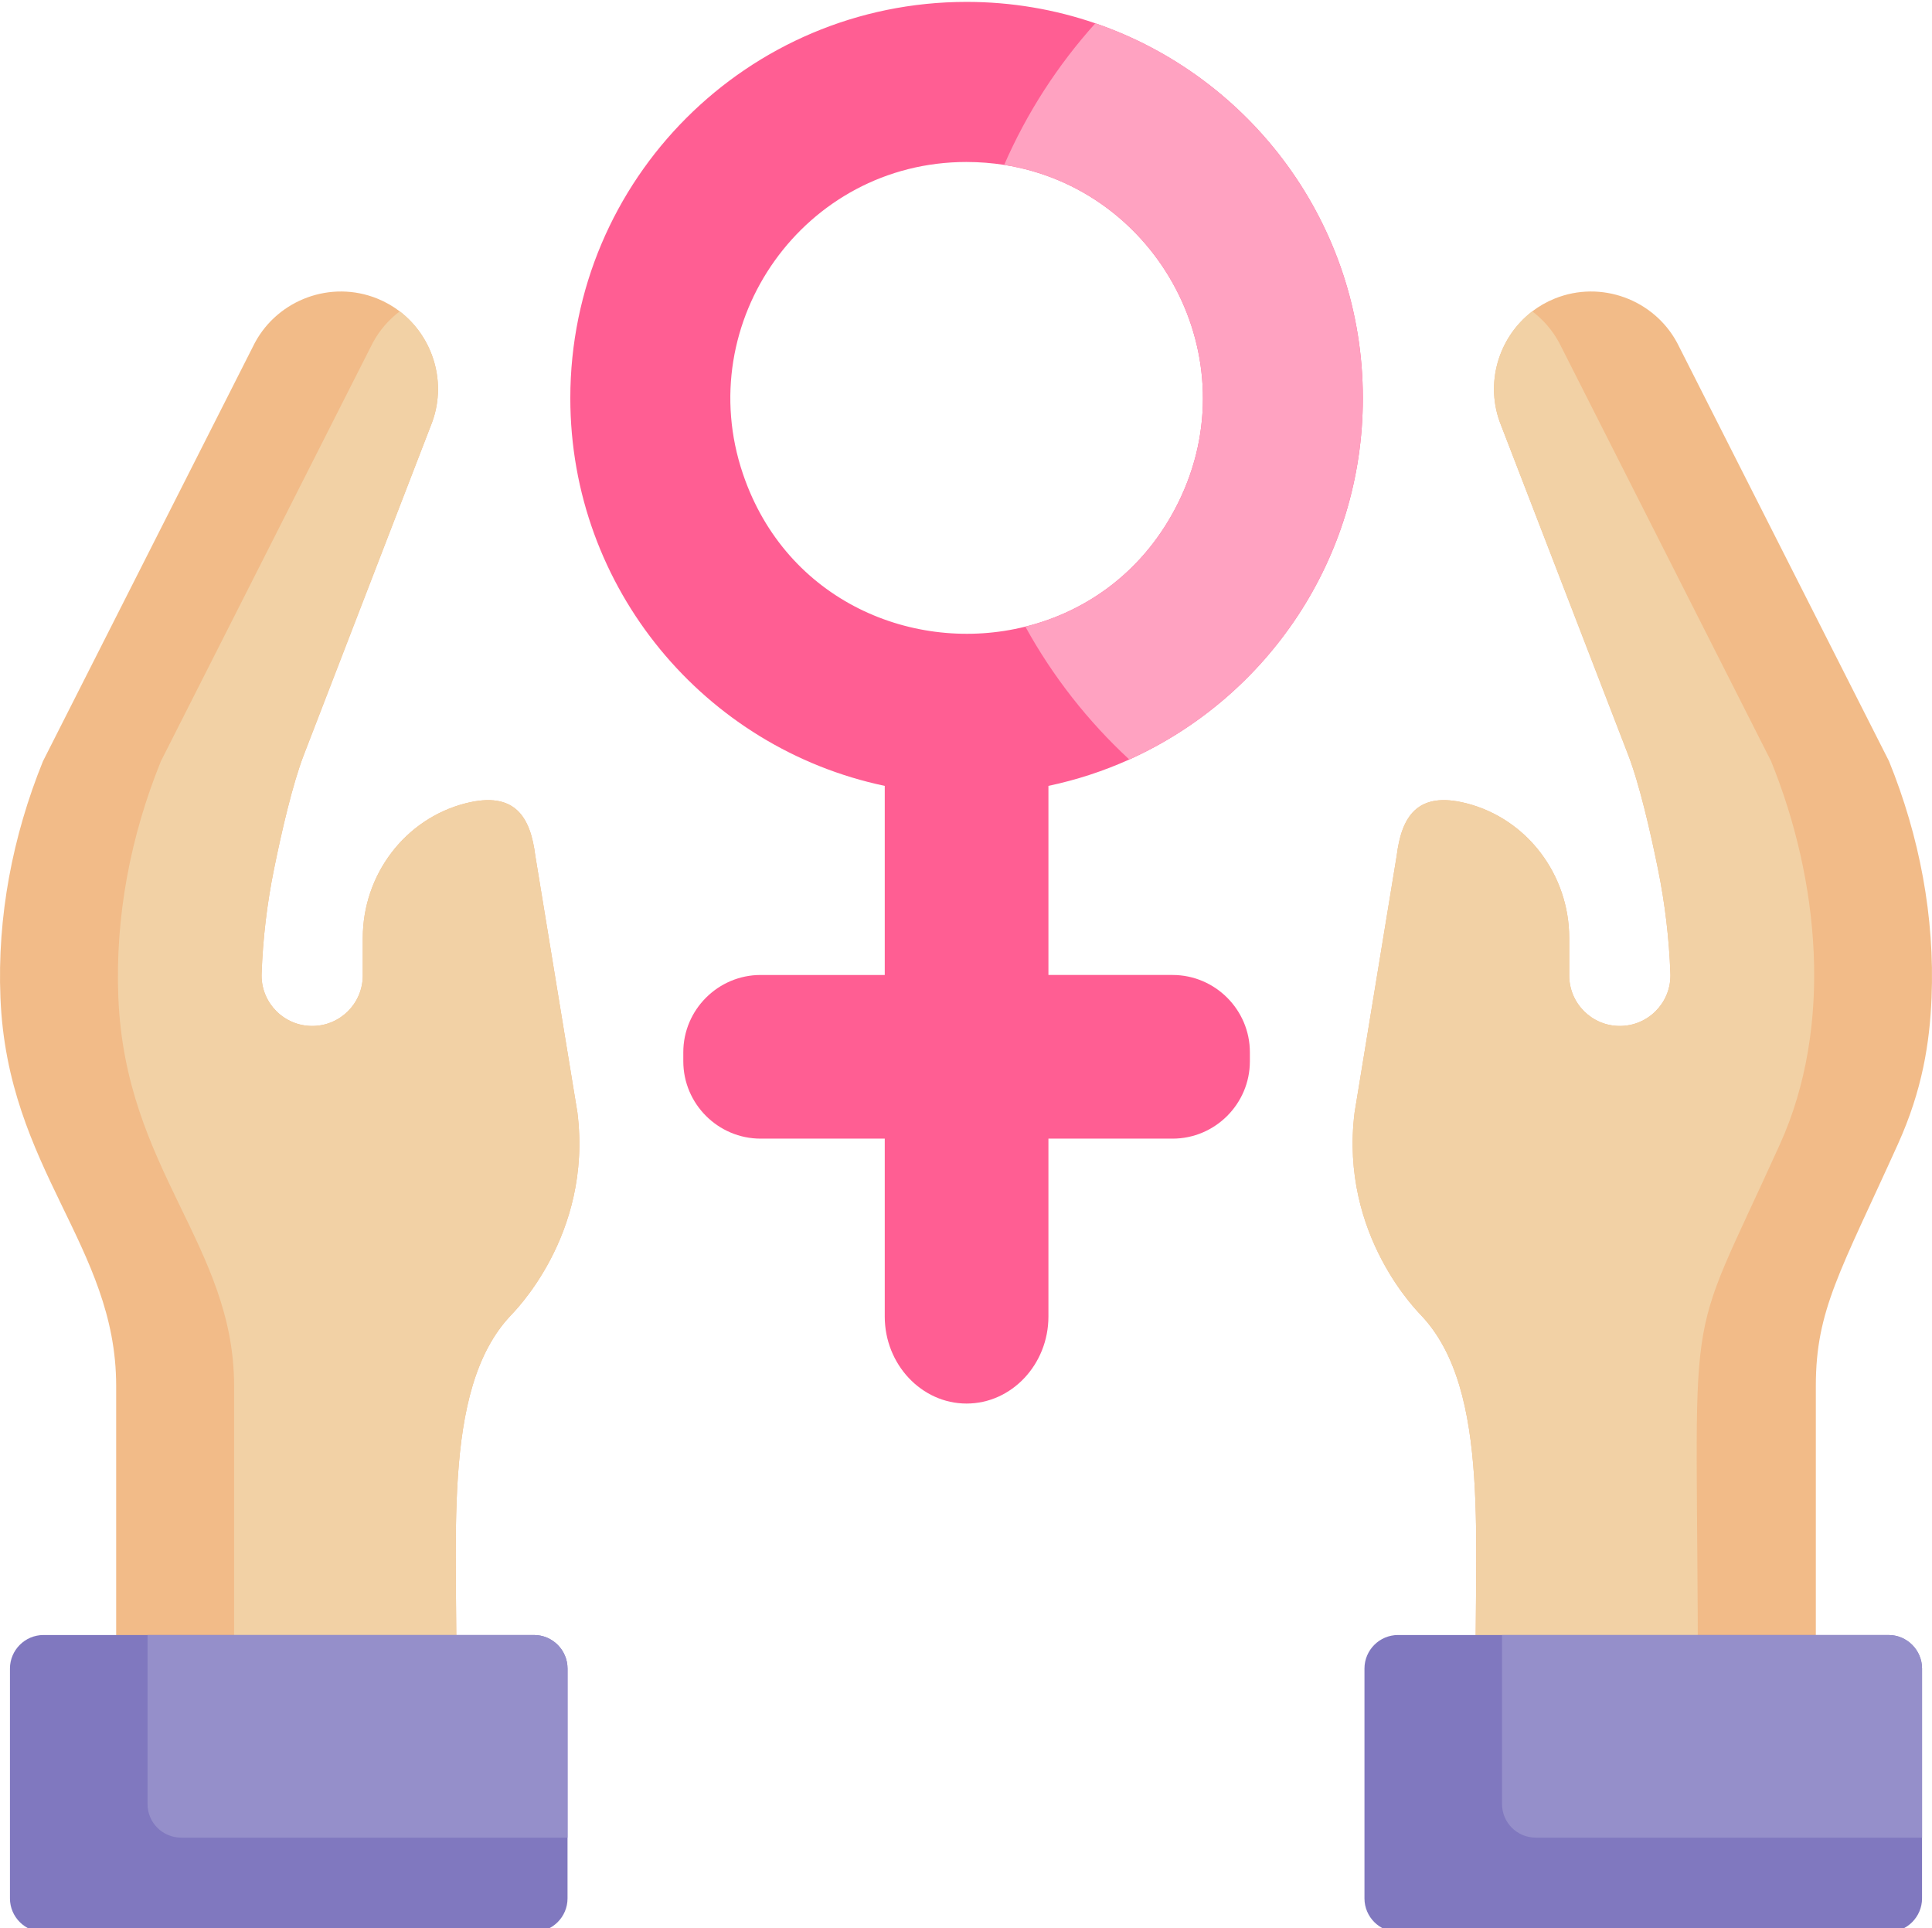 <!-- icon666.com - MILLIONS OF FREE VECTOR ICONS --><svg viewBox="0 0 512 511" xmlns="http://www.w3.org/2000/svg"><path d="m376.617 348.605c18.836 19.875 13.742 61.051 14.543 99.062v.012l90.055-.031v-80.387c0-20.086 6.492-30.281 21.742-64.004 6.488-14.332 8.445-26.938 8.926-38.855.875-21.438-3.207-42.781-11.27-62.656l-55.973-110.535c-.031-.062.012.02-.227-.438-6.156-11.375-20.117-16.605-32.387-11.645-2.18.883-4.18 2.031-5.961 3.395-8.988 6.887-12.707 19.23-8.27 30.199l33.656 87.254c3.043 7.875 5.93 20.488 7.949 30.445 1.844 9.094 2.938 18.324 3.27 27.598.012.164.012.332.012.508 0 7.367-5.98 13.387-13.418 13.387-7.406 0-13.406-5.988-13.406-13.395v-9.938c0-16.668-11.082-31.543-27.23-35.68-13.176-3.363-17.219 3.719-18.488 13.875l-11.156 68.043c-4.117 32.848 17.445 53.473 17.633 53.785zm0 0" fill="#f2bb88"></path><path d="m358.984 294.82c-4.117 32.848 17.445 53.473 17.633 53.785 18.836 19.875 13.742 61.051 14.543 99.062l58.805-.02c0-109.191-4.695-85.934 21.738-144.391 14.25-31.469 10.383-70.141-2.344-101.512l-55.969-110.535c-.031-.062.012.02-.23-.438-1.781-3.301-4.227-6.082-7.094-8.25-8.988 6.887-12.707 19.23-8.27 30.199l33.656 87.254c3.043 7.875 5.93 20.488 7.949 30.445 1.844 9.094 2.938 18.324 3.27 27.598.012.164.012.332.012.508 0 7.367-5.98 13.387-13.418 13.387-7.406 0-13.406-5.988-13.406-13.395v-9.938c0-16.668-11.082-31.543-27.23-35.68-13.176-3.363-17.219 3.719-18.488 13.875zm0 0" fill="#f2d1a5"></path><path d="m509.359 442.23v60.891c0 4.914-3.988 8.906-8.895 8.906h-129.961c-4.918 0-8.906-3.992-8.906-8.906v-60.891c0-4.914 3.988-8.906 8.906-8.906h129.961c4.906 0 8.895 3.992 8.895 8.906zm0 0" fill="#8078bf"></path><path d="m135.383 348.605c-18.836 19.875-13.742 61.051-14.543 99.062v.012l-90.055-.031v-80.387c0-37.156-28.836-57.25-30.668-102.859-.875-21.438 3.207-42.781 11.27-62.656l55.973-110.535c.031-.062-.012.02.227-.438 6.156-11.375 20.117-16.605 32.387-11.645 2.18.883 4.18 2.031 5.961 3.395 8.988 6.887 12.707 19.23 8.27 30.199l-33.656 87.254c-3.043 7.875-5.93 20.488-7.949 30.445-1.844 9.094-2.938 18.324-3.27 27.598-.012.164-.012.332-.012.508 0 7.367 5.98 13.387 13.418 13.387 7.406 0 13.406-5.988 13.406-13.395v-9.938c0-16.668 11.082-31.543 27.23-35.68 13.176-3.363 17.219 3.719 18.488 13.875l11.156 68.043c4.117 32.848-17.445 53.473-17.633 53.785zm0 0" fill="#f2bb88"></path><path d="m153.016 294.82c4.117 32.848-17.445 53.473-17.633 53.785-18.836 19.875-13.742 61.051-14.543 99.062l-58.805-.02v-80.387c0-37.156-28.832-57.25-30.668-102.859-.875-21.438 3.207-42.781 11.27-62.656l55.973-110.535c.031-.062-.012.02.23-.438 1.781-3.301 4.227-6.082 7.094-8.25 8.988 6.887 12.707 19.23 8.27 30.199l-33.656 87.254c-3.043 7.875-5.93 20.488-7.949 30.445-1.844 9.094-2.938 18.324-3.27 27.598-.012.164-.012.332-.012.508 0 7.367 5.98 13.387 13.418 13.387 7.406 0 13.406-5.988 13.406-13.395v-9.938c0-16.668 11.082-31.543 27.23-35.68 13.176-3.363 17.219 3.719 18.488 13.875zm0 0" fill="#f2d1a5"></path><path d="m150.402 442.23v60.891c0 4.914-3.988 8.906-8.906 8.906h-129.961c-4.906 0-8.898-3.992-8.898-8.906v-60.891c0-4.914 3.992-8.906 8.898-8.906h129.961c4.918 0 8.906 3.992 8.906 8.906zm0 0" fill="#8078bf"></path><path d="m509.359 442.23v44.793h-102.398c-4.914 0-8.906-3.988-8.906-8.906v-44.793h102.41c4.906 0 8.895 3.992 8.895 8.906zm0 0" fill="#958fca"></path><path d="m150.402 442.23v44.793h-102.41c-4.906 0-8.895-3.988-8.895-8.906v-44.793h102.398c4.918 0 8.906 3.992 8.906 8.906zm0 0" fill="#958fca"></path><path d="m310.75 258.395h-32.906v-50.117c7.469-1.574 14.637-3.926 21.426-6.988 36.492-16.449 61.898-53.141 61.898-95.777 0-46.043-29.637-85.18-70.887-99.336-10.699-3.676-22.176-5.676-34.125-5.676-57.992 0-105.016 47.023-105.016 105.012 0 50.566 35.742 92.766 83.328 102.766v50.117h-32.898c-11.27 0-20.488 9.219-20.488 20.477v2.406c0 11.273 9.219 20.492 20.488 20.492h32.898v47.148c0 12.688 9.758 23.062 21.688 23.062 11.926 0 21.688-10.375 21.688-23.062v-47.148h32.906c11.262 0 20.48-9.219 20.48-20.492v-2.406c0-11.258-9.219-20.477-20.48-20.477zm-113.867-132.809c-13.668-40.324 16.312-82.656 59.219-82.656 3.43 0 6.773.27 10.012.77 40.637 6.395 65.137 51.086 46.129 89.523-8.836 17.887-23.949 28.75-40.512 32.855-29.418 7.332-63.398-6.668-74.848-40.492zm0 0" fill="#ff5e93"></path><path d="m361.168 105.512c0 42.637-25.406 79.328-61.898 95.777-10.969-10.148-20.289-22.023-27.539-35.211 16.562-4.105 31.676-14.969 40.512-32.855 19.008-38.438-5.492-83.129-46.129-89.523 6.023-13.824 14.219-26.48 24.168-37.523 41.25 14.156 70.887 53.293 70.887 99.336zm0 0" fill="#ffa2c1"></path></svg>